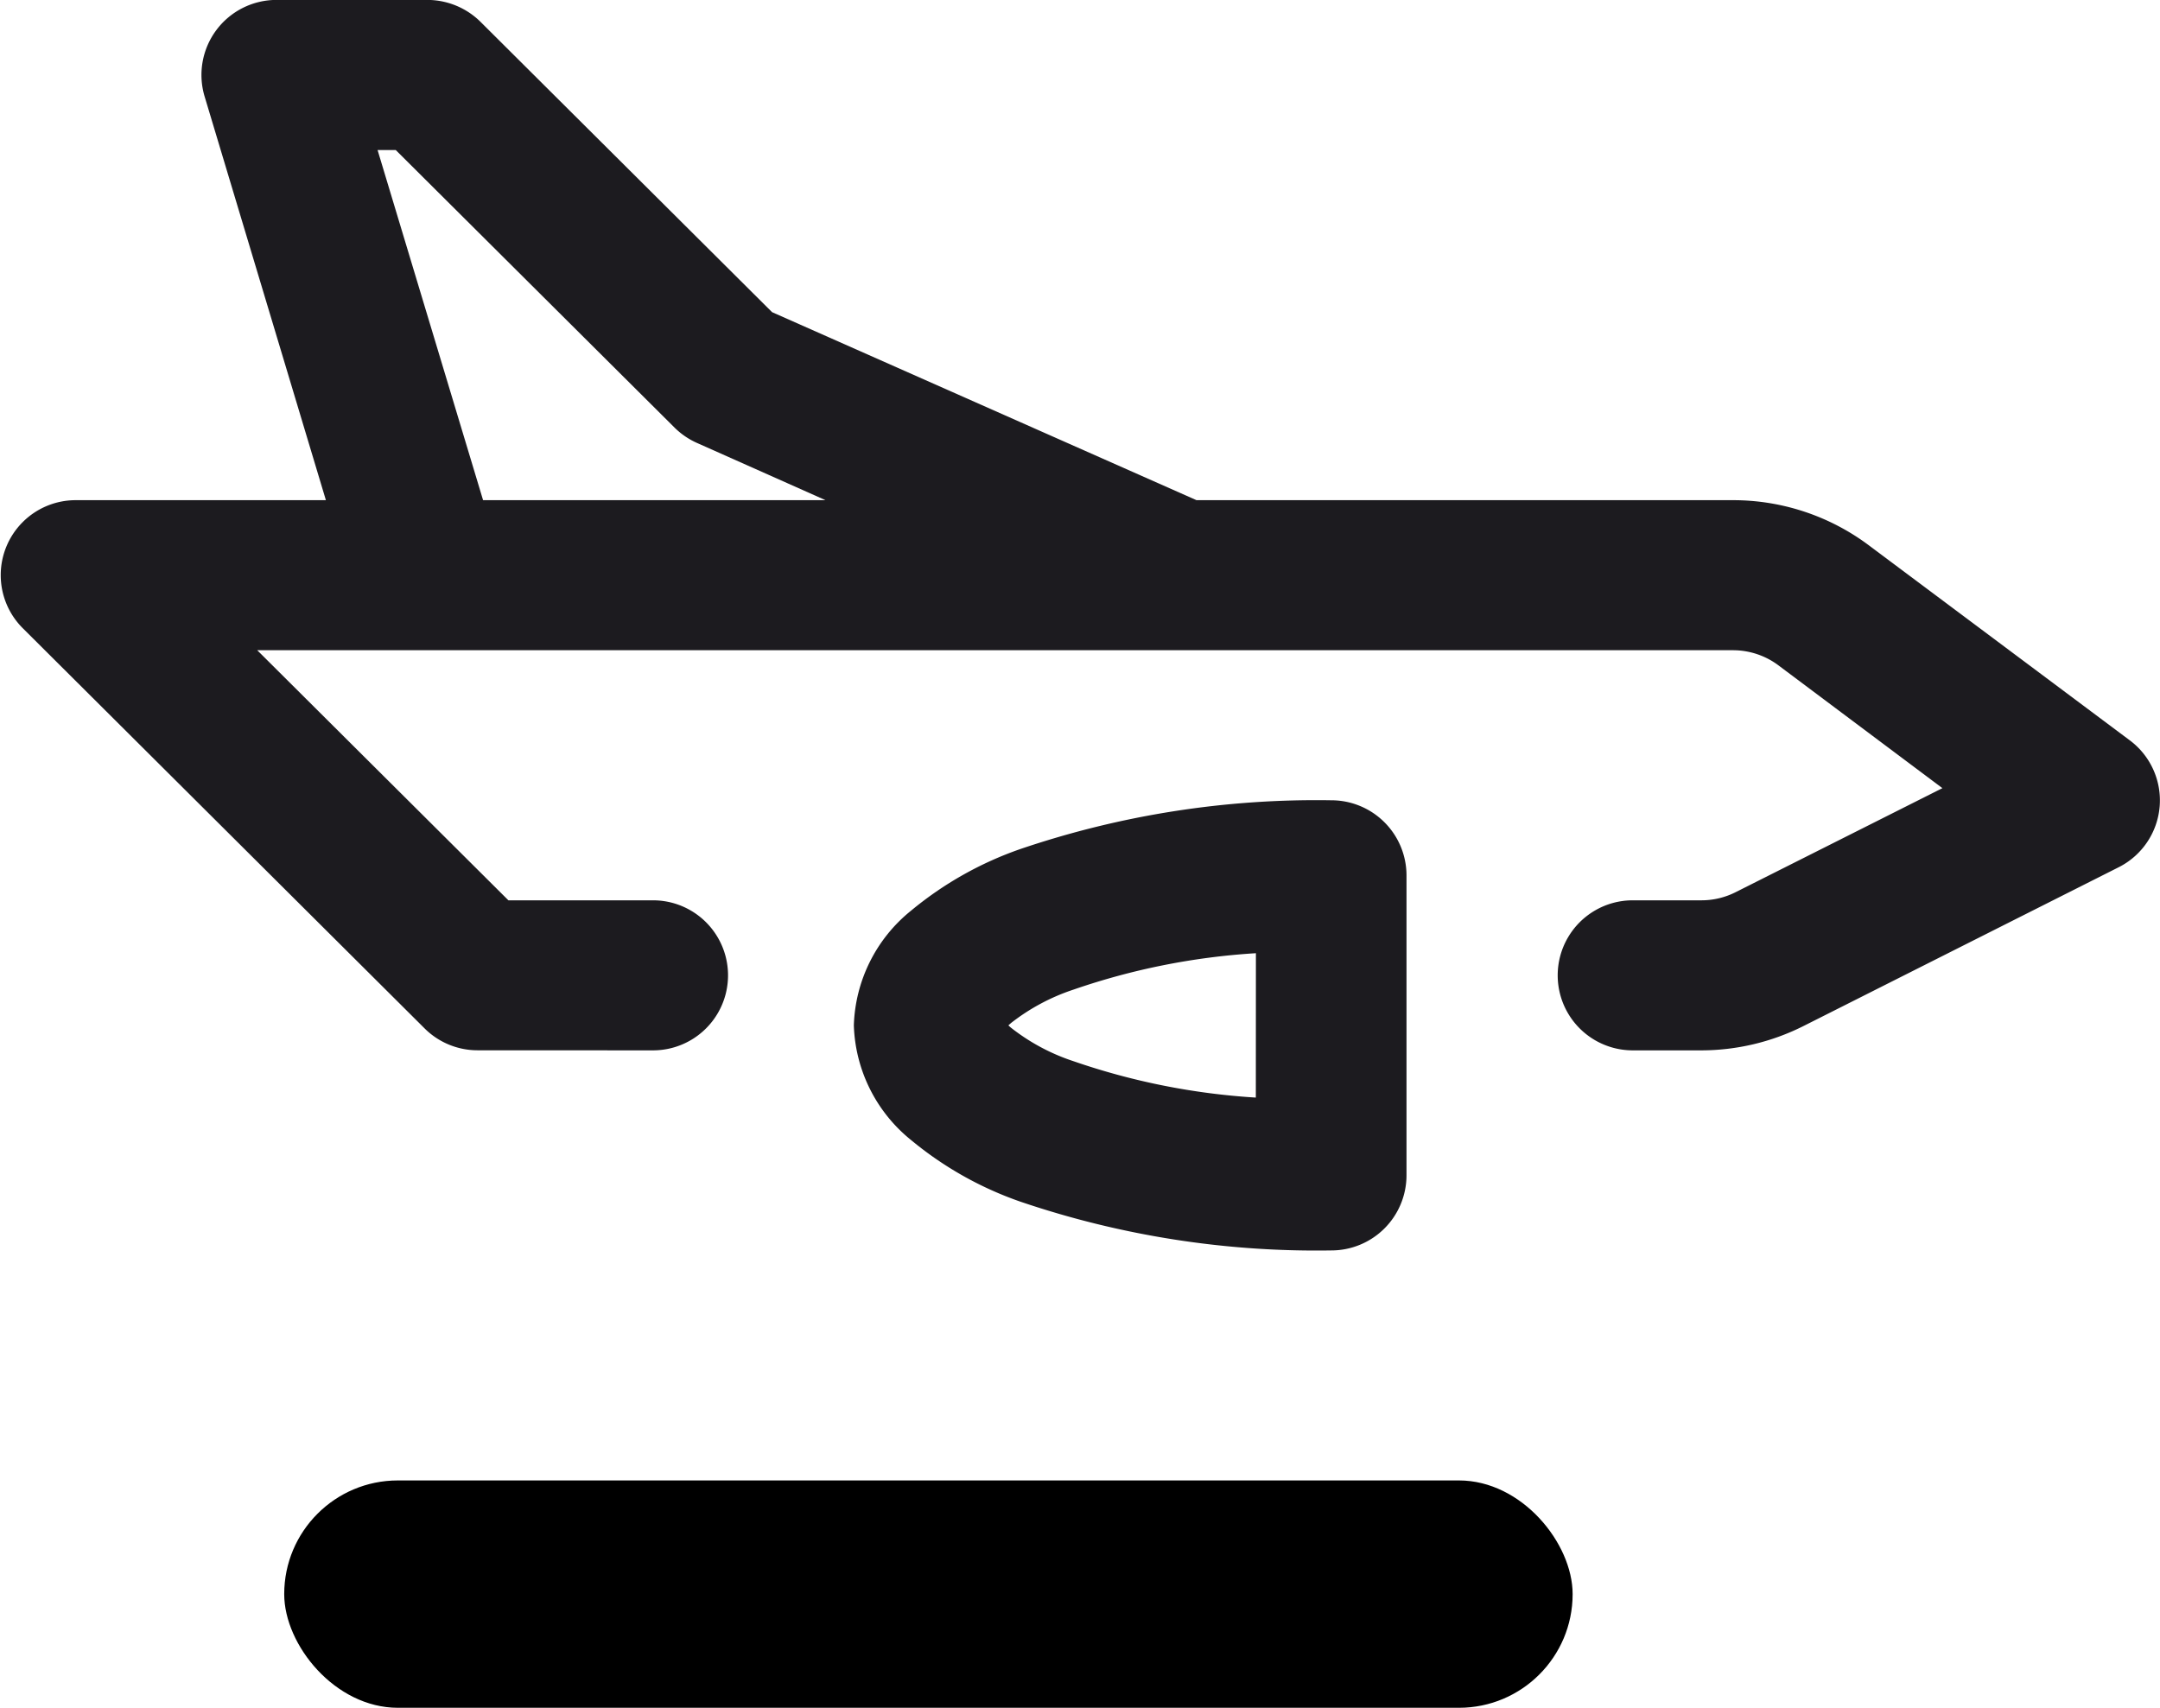 <svg xmlns="http://www.w3.org/2000/svg" width="28.5" height="22.535" viewBox="0 0 28.5 22.535">
  <g id="to" transform="translate(-68.25 -268.465)">
    <rect id="Rectangle_14" data-name="Rectangle 14" width="17" height="3" rx="1.5" transform="translate(72 288)"/>
    <path id="Union_2" data-name="Union 2" d="M9.942.99V4.95a.992.992,0,0,0,.994.99,12.135,12.135,0,0,0,4.1-.643,4.647,4.647,0,0,0,1.446-.816,2.023,2.023,0,0,0,.752-1.511,2.025,2.025,0,0,0-.752-1.511A4.647,4.647,0,0,0,15.035.643,12.135,12.135,0,0,0,10.936,0,.992.992,0,0,0,9.942.99ZM11.93,2.017a9.054,9.054,0,0,1,2.406.48,2.694,2.694,0,0,1,.826.443c.012.01.023.02.033.03L15.161,3a2.724,2.724,0,0,1-.826.442,9.054,9.054,0,0,1-2.406.48Zm7.954.623a.99.99,0,1,0,0,1.98h1.908l3.314,3.3H5.634a1,1,0,0,1-.6-.2L2.871,6.1,5.6,4.727a1,1,0,0,1,.45-.107h.907a.99.99,0,1,0,0-1.98H6.053a3.011,3.011,0,0,0-1.347.32L.544,5.057A.988.988,0,0,0,.4,6.732L3.844,9.306a2.988,2.988,0,0,0,1.79.594h7.079l5.6,2.481,3.846,3.83a1,1,0,0,0,.7.29h1.989a.99.99,0,0,0,.952-1.275L24.2,9.9h3.3a.989.989,0,0,0,.7-1.689l-5.3-5.279a.989.989,0,0,0-.7-.291ZM22.126,9.9l1.392,4.62h-.24l-3.686-3.67a1,1,0,0,0-.3-.2L17.608,9.9Z" transform="translate(96.75 284.965) rotate(180)" fill="#1c1b1f"/>
  </g>
</svg>
